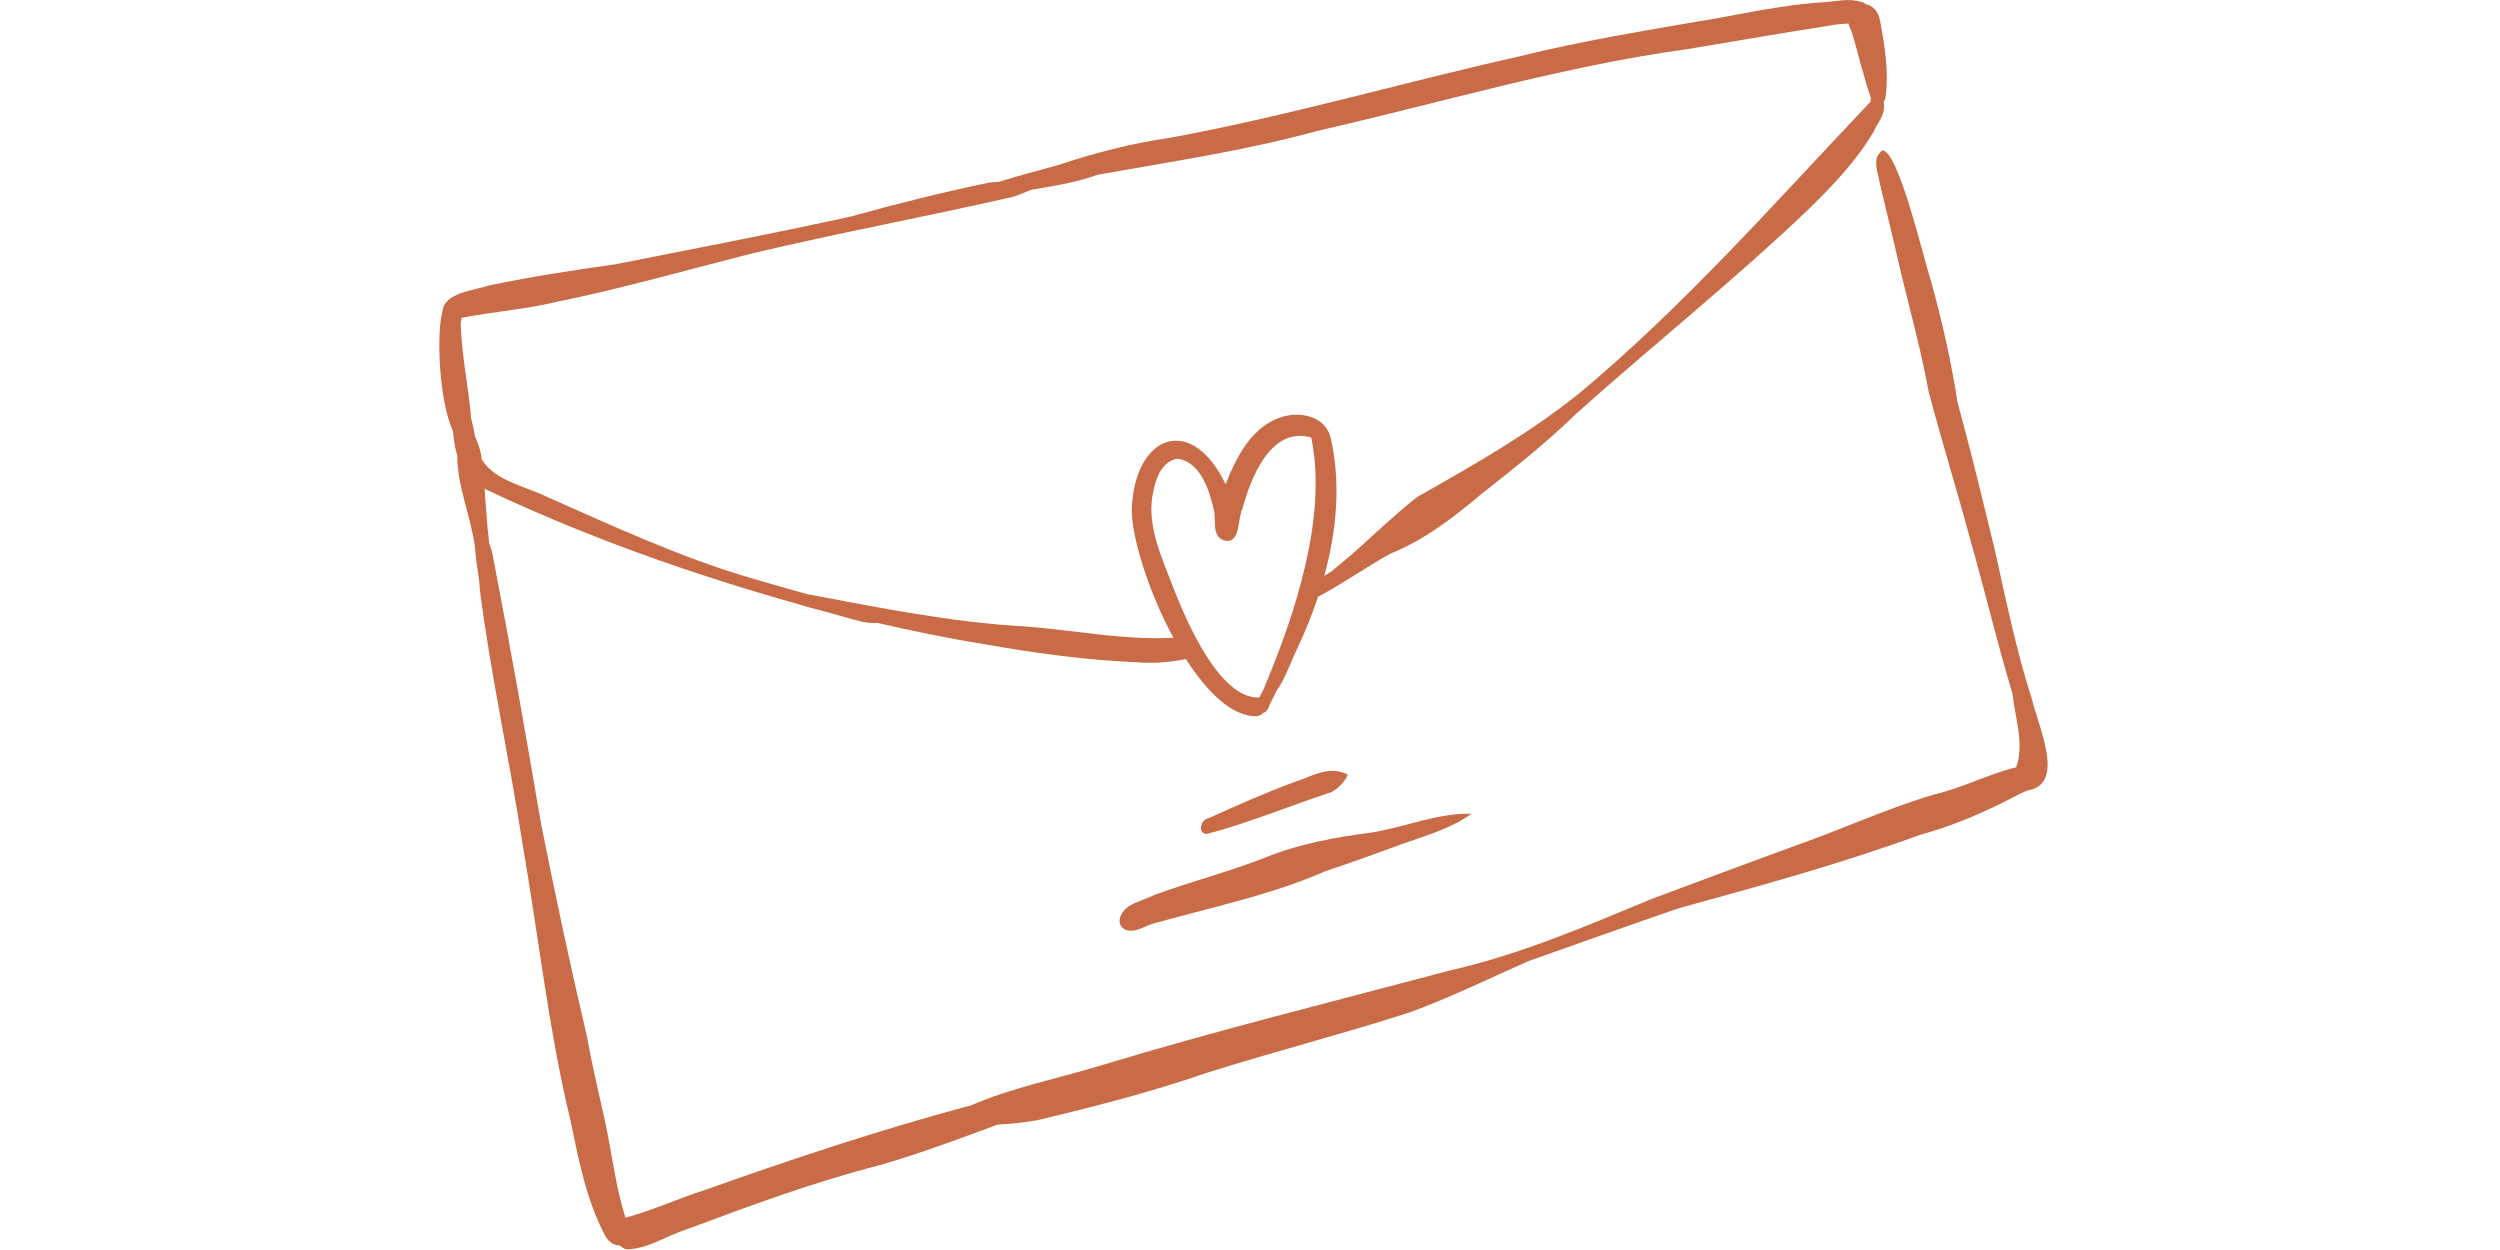 <svg xmlns="http://www.w3.org/2000/svg" xmlns:xlink="http://www.w3.org/1999/xlink" width="200" zoomAndPan="magnify" viewBox="0 0 150 75" height="100" preserveAspectRatio="xMidYMid meet" version="1.0"><defs><clipPath id="013f0b684e"><path d="M 26.141 0 L 123 0 L 123 75 L 26.141 75 Z M 26.141 0 " clip-rule="nonzero"/></clipPath></defs><g clip-path="url(#013f0b684e)"><path fill="#c86b46" d="M 121.898 41.902 C 120.977 39.008 120.379 36.117 119.723 33.141 C 118.992 30.129 118.27 27.117 117.449 24.129 C 117.066 21.621 116.496 19.148 115.816 16.711 C 115.453 15.664 113.848 8.766 112.902 9.039 C 112.898 9.039 112.898 9.039 112.898 9.043 C 112.898 9.043 112.898 9.047 112.898 9.051 C 112.305 9.566 112.68 10.32 112.785 10.98 C 113.113 12.312 113.418 13.656 113.738 14.992 C 114.379 17.84 115.191 20.621 115.719 23.5 C 116.512 26.5 117.449 29.508 118.254 32.516 C 119.121 35.543 119.836 38.602 120.746 41.613 C 120.895 43.039 121.48 44.652 120.969 46.035 C 119.305 46.449 117.754 47.266 116.07 47.664 C 113.156 48.516 110.375 49.828 107.496 50.82 C 104.688 51.855 101.883 52.891 99.078 53.945 C 95.113 55.59 91.148 57.293 86.941 58.242 C 79.941 60.105 72.863 61.855 65.914 63.969 C 63.348 64.742 60.664 65.27 58.215 66.344 C 58.152 66.359 58.086 66.367 58.023 66.383 C 52.727 67.809 47.512 69.547 42.34 71.383 C 40.719 71.898 39.168 72.621 37.527 73.062 C 37.469 72.863 37.41 72.664 37.352 72.465 C 36.879 70.75 36.672 68.957 36.289 67.223 C 35.91 65.523 35.508 63.84 35.203 62.125 C 34.207 57.902 33.309 53.672 32.461 49.414 C 31.555 44.105 30.617 38.754 29.586 33.453 C 29.539 33.156 29.453 32.871 29.348 32.594 C 29.285 32 29.223 31.406 29.191 30.812 C 29.137 30.316 29.109 29.809 29.074 29.305 C 29.125 29.332 29.172 29.371 29.223 29.398 C 35.23 32.234 41.5 34.449 47.891 36.25 C 48.336 36.391 48.785 36.516 49.238 36.621 C 50.09 36.852 50.938 37.105 51.789 37.32 C 52.016 37.363 52.25 37.387 52.48 37.387 C 52.523 37.387 52.566 37.371 52.609 37.367 C 54.672 37.836 56.734 38.277 58.836 38.613 C 58.836 38.613 58.836 38.613 58.84 38.613 C 58.844 38.617 58.852 38.617 58.859 38.617 C 58.855 38.617 58.855 38.617 58.852 38.617 C 58.859 38.617 58.863 38.621 58.871 38.621 C 58.883 38.621 58.895 38.625 58.91 38.625 C 58.898 38.625 58.887 38.625 58.879 38.621 C 61.941 39.168 65.098 39.602 68.219 39.738 C 68.488 39.762 68.754 39.77 69.023 39.77 C 69.746 39.77 70.453 39.68 71.156 39.547 C 72.438 41.543 73.949 43.027 75.434 42.973 C 75.582 42.949 75.703 42.867 75.805 42.766 C 75.902 42.742 75.988 42.688 76.027 42.582 C 76.105 42.531 76.137 42.438 76.145 42.348 C 76.293 42.043 76.445 41.746 76.598 41.445 C 77.145 40.664 77.445 39.707 77.863 38.852 C 78.32 37.875 78.734 36.855 79.082 35.809 C 80.559 35.023 81.953 34.031 83.43 33.215 C 85.473 32.395 87.238 31.027 88.91 29.621 C 90.848 28.094 92.793 26.559 94.566 24.828 C 99.207 20.672 104.074 16.805 108.574 12.496 C 110.023 11.066 111.379 9.664 112.426 7.887 C 112.598 7.473 112.938 7.094 113.02 6.633 C 113.062 6.453 113.039 6.277 113.023 6.105 C 113.059 6.031 113.102 5.973 113.125 5.871 C 113.348 4.387 113.086 2.766 112.809 1.266 C 112.699 0.629 112.332 0.324 111.941 0.25 C 111.859 0.176 111.758 0.117 111.617 0.102 C 110.984 -0.094 110.309 0.051 109.664 0.113 C 107.484 0.242 105.438 0.641 103.273 1.051 C 99.184 1.758 95.074 2.406 91.043 3.41 C 84.066 4.973 77.188 6.988 70.148 8.277 C 67.918 8.59 65.625 9.191 63.48 9.906 C 62.312 10.23 61.141 10.535 59.988 10.895 C 59.75 10.93 59.512 10.922 59.277 10.973 C 56.523 11.543 53.797 12.227 51.094 12.98 C 46.375 14.027 41.633 14.918 36.895 15.863 C 34.355 16.219 31.828 16.605 29.324 17.133 C 28.414 17.441 26.645 17.551 26.547 18.688 C 26.18 20 26.332 24.016 27.18 25.875 C 27.219 26.281 27.266 26.691 27.379 27.133 C 27.391 27.184 27.414 27.227 27.43 27.277 C 27.426 29.156 28.25 30.98 28.504 32.855 C 28.504 32.855 28.504 32.855 28.504 32.859 C 28.539 33.711 28.762 34.559 28.793 35.418 C 29.457 40.559 30.582 45.617 31.367 50.734 C 32.324 56.238 32.918 61.809 34.234 67.25 C 34.723 69.602 35.172 71.973 36.297 74.121 C 36.406 74.34 36.59 74.535 36.809 74.645 C 36.934 74.699 37.07 74.73 37.203 74.738 C 37.324 74.844 37.453 74.938 37.605 74.961 C 38.879 74.93 39.957 74.16 41.203 73.758 C 44.996 72.344 48.852 70.914 52.797 69.906 C 55.188 69.211 57.52 68.344 59.848 67.48 C 60.676 67.43 61.504 67.352 62.324 67.195 C 65.695 66.387 69.07 65.523 72.352 64.387 C 76.398 63.109 80.508 62.055 84.547 60.754 C 86.992 59.871 89.324 58.715 91.703 57.668 C 94.703 56.605 97.703 55.535 100.715 54.496 C 105.555 53.164 110.414 51.84 115.133 50.113 C 117.164 49.559 119.102 48.73 120.961 47.746 C 121.172 47.629 121.414 47.535 121.645 47.426 C 123.93 47.066 122.367 43.777 121.898 41.902 Z M 75.816 41.348 C 75.754 41.469 75.695 41.586 75.637 41.707 C 75.609 41.75 75.586 41.801 75.559 41.848 C 73.184 41.965 71.188 37.262 70.438 35.363 C 69.719 33.449 68.703 31.438 69.227 29.355 C 69.398 28.57 69.758 27.672 70.648 27.523 C 72.059 27.711 72.59 29.488 72.855 30.695 C 72.957 31.32 72.699 32.25 73.535 32.453 C 74.453 32.562 74.242 31.113 74.543 30.531 C 75.047 28.668 76.246 25.562 78.676 26.25 C 79.66 30.988 77.707 36.871 75.816 41.348 Z M 33.488 18.094 C 37.422 17.285 41.273 16.18 45.168 15.195 C 50.352 13.965 55.547 13.004 60.77 11.812 C 61.145 11.699 61.5 11.527 61.871 11.387 C 63.215 11.164 64.566 10.949 65.852 10.488 C 70.219 9.703 74.734 9.043 79.039 7.855 C 86.453 6.172 93.738 3.969 101.289 2.941 C 104.227 2.453 107.152 1.941 110.094 1.484 C 110.336 1.461 110.625 1.418 110.91 1.41 C 110.945 1.551 110.988 1.691 111.082 1.848 C 111.48 3.129 111.793 4.562 112.246 5.855 C 112.246 5.938 112.25 6.02 112.238 6.098 C 106.605 12.027 101.113 18.297 94.785 23.574 C 91.777 25.996 88.398 27.918 85.043 29.812 C 83.91 30.695 82.852 31.691 81.785 32.66 C 81.184 33.219 80.531 33.746 79.887 34.285 C 79.742 34.375 79.602 34.465 79.457 34.551 C 80.199 31.848 80.461 29.012 79.848 26.305 C 79.559 25 78.066 24.66 76.93 25.012 C 75.129 25.551 74.176 27.414 73.539 29.055 C 71.477 24.785 68.113 26.09 67.906 30.477 C 67.863 32.141 68.891 35.461 70.402 38.266 C 67.414 38.426 64.426 37.801 61.445 37.582 C 57.055 37.34 52.75 36.453 48.441 35.652 C 47.273 35.32 46.102 34.996 44.938 34.648 C 40.781 33.422 36.844 31.59 32.891 29.844 C 31.566 29.188 29.699 28.867 28.898 27.555 C 28.891 27.484 28.891 27.414 28.879 27.348 C 28.809 26.941 28.672 26.559 28.5 26.191 C 28.441 25.809 28.348 25.434 28.258 25.059 C 28.254 24.996 28.246 24.93 28.25 24.883 C 28.094 23.199 27.727 21.426 27.656 19.723 C 27.605 19.488 27.656 19.277 27.707 19.066 C 29.621 18.703 31.582 18.551 33.488 18.094 Z M 33.488 18.094 " fill-opacity="1" fill-rule="nonzero"/></g><path fill="#c86b46" d="M 58.859 38.617 L 58.879 38.621 L 58.871 38.621 Z M 58.859 38.617 " fill-opacity="1" fill-rule="nonzero"/><path fill="#c86b46" d="M 79.895 47.52 C 80.316 47.281 80.664 46.93 80.867 46.492 C 80.738 46.387 80.547 46.34 80.379 46.297 C 79.445 46.082 78.574 46.637 77.707 46.906 C 75.938 47.551 74.227 48.324 72.512 49.094 C 72.062 49.164 71.824 49.938 72.371 50.047 C 74.66 49.465 77.555 48.297 79.895 47.52 Z M 79.895 47.52 " fill-opacity="1" fill-rule="nonzero"/><path fill="#c86b46" d="M 67.184 55.141 C 67.133 55.43 67.262 55.652 67.52 55.785 C 67.629 55.828 67.742 55.848 67.852 55.848 C 68.32 55.848 68.785 55.52 69.238 55.406 C 72.684 54.43 76.227 53.719 79.527 52.27 C 81.137 51.742 82.699 51.156 84.293 50.582 C 85.664 50.094 87.094 49.699 88.285 48.824 C 86.27 48.777 84.379 49.598 82.371 49.941 C 80.16 50.227 77.926 50.621 75.848 51.48 C 73.691 52.324 71.438 52.895 69.266 53.695 C 68.539 54.09 67.383 54.199 67.184 55.141 Z M 67.184 55.141 " fill-opacity="1" fill-rule="nonzero"/></svg>